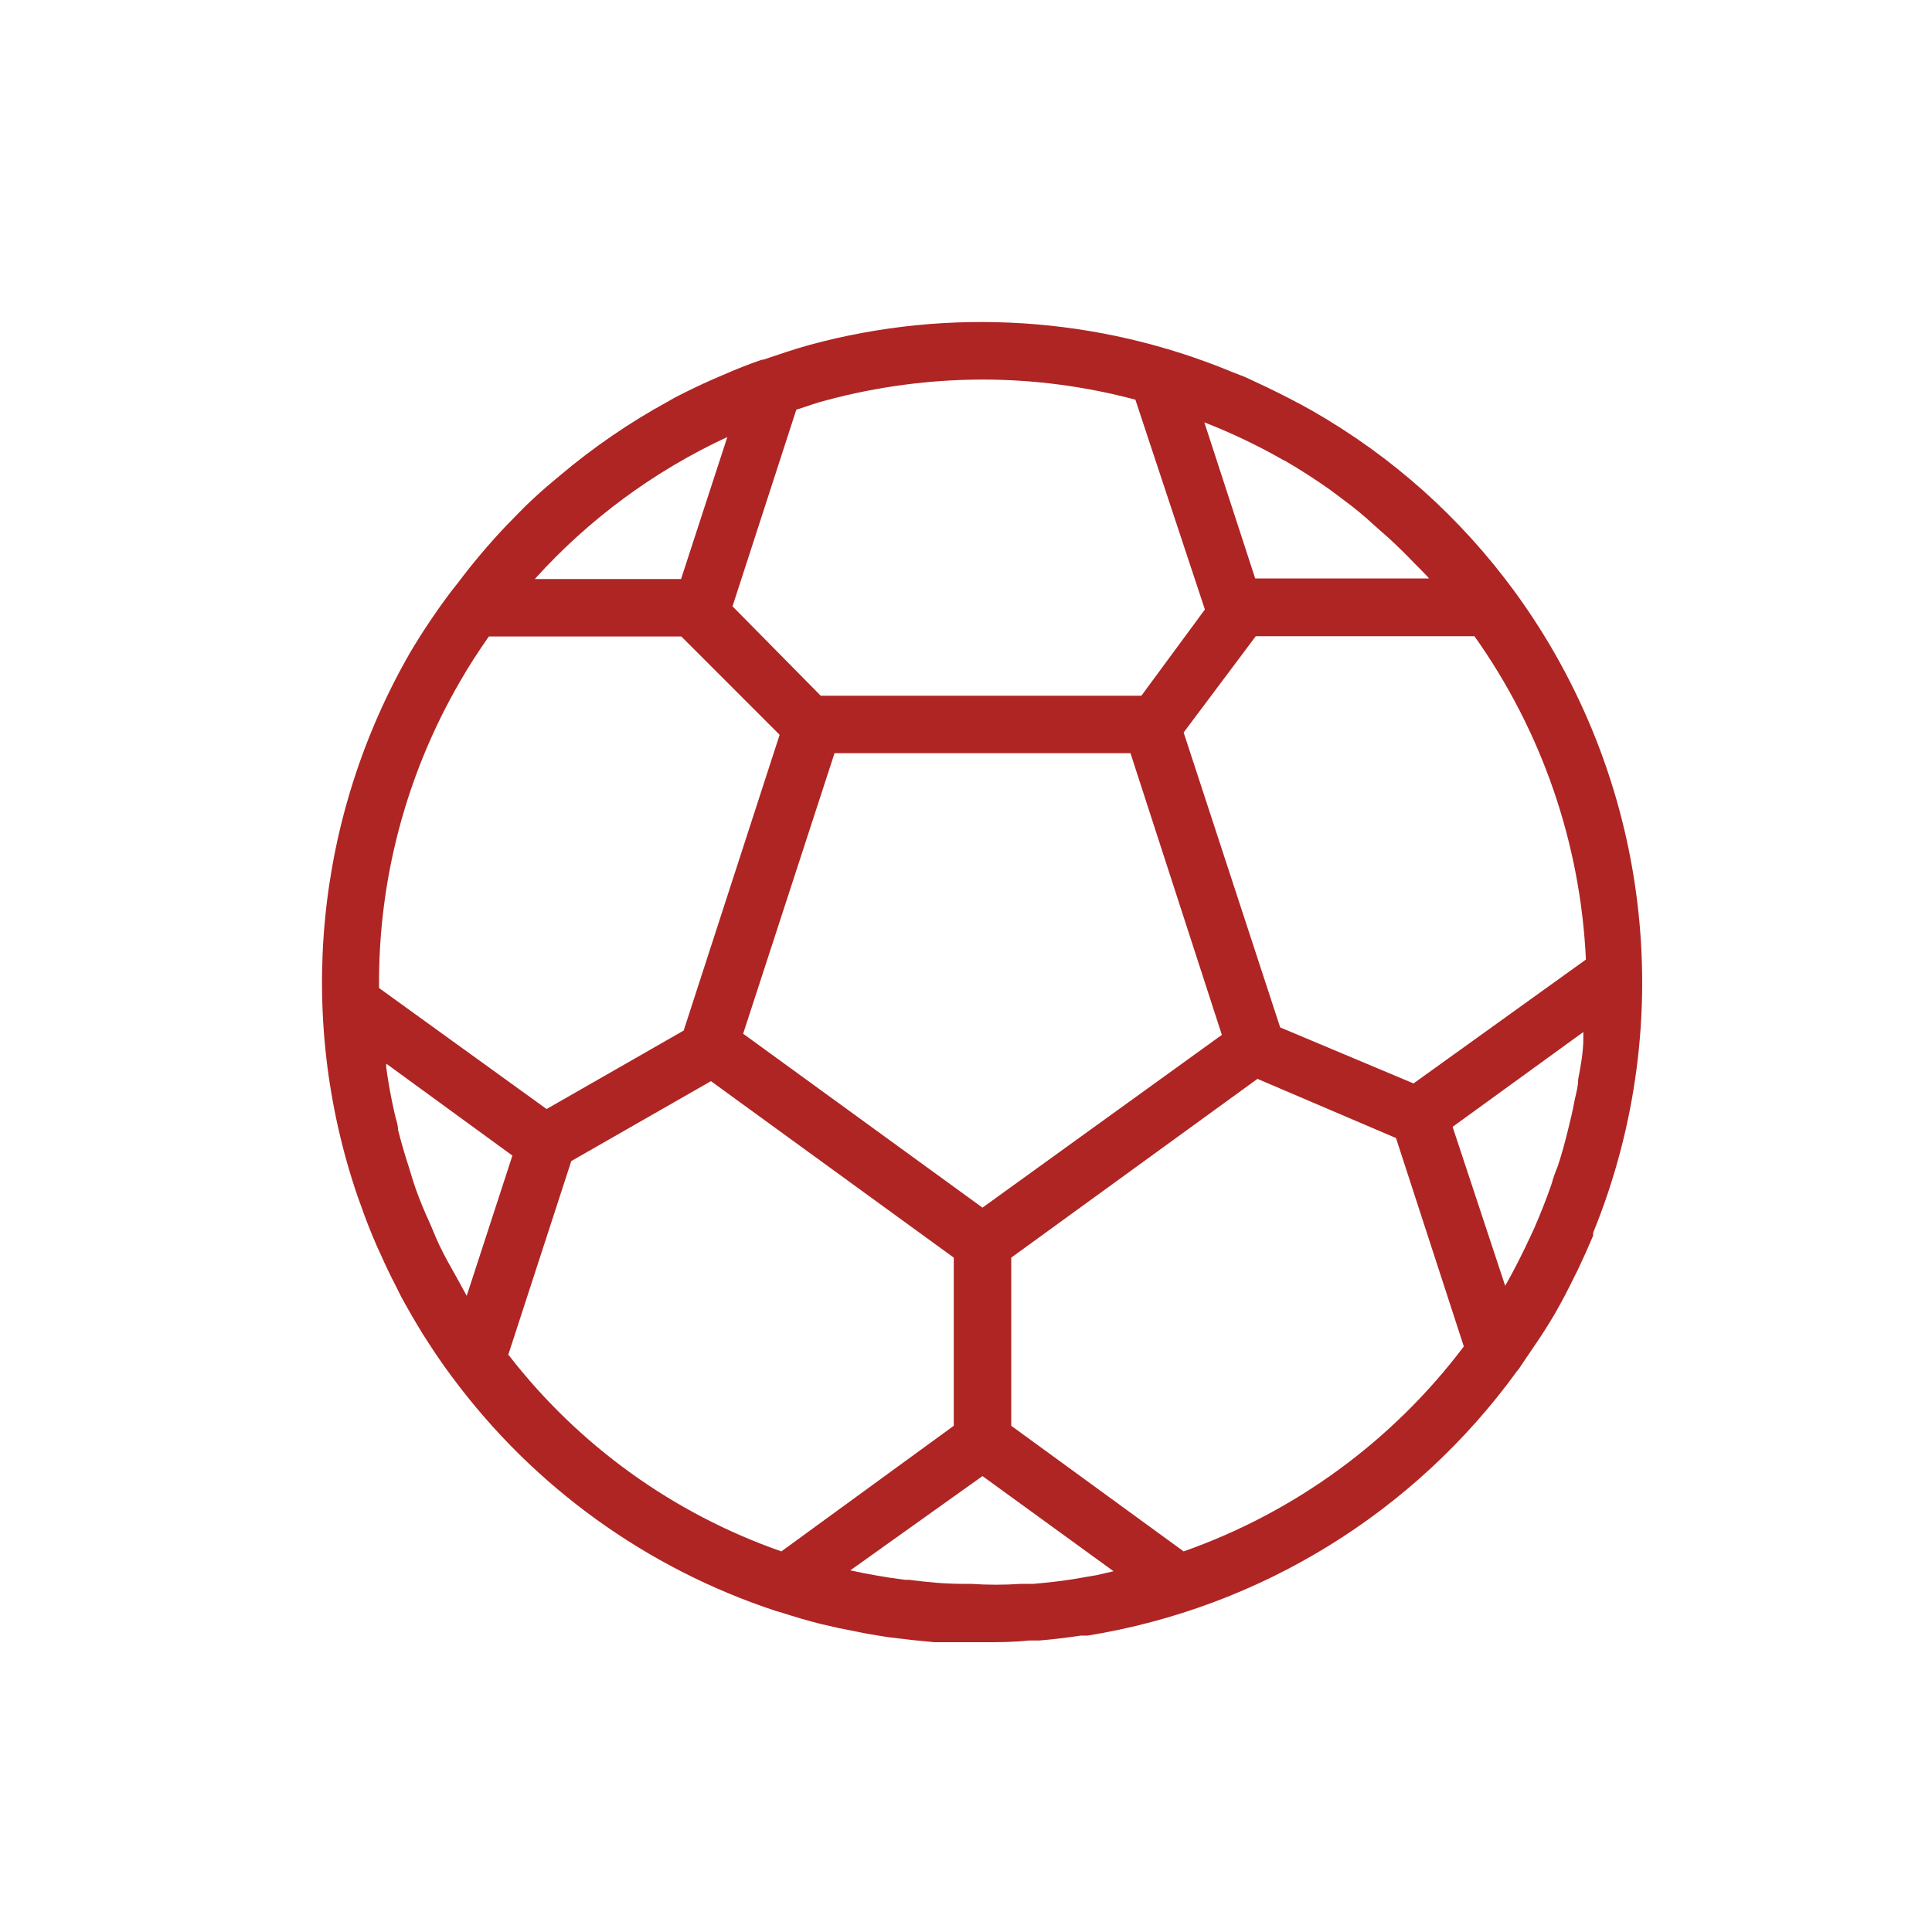 <?xml version="1.0" encoding="UTF-8"?>
<svg width="60px" height="60px" viewBox="0 0 60 60" version="1.1" xmlns="http://www.w3.org/2000/svg" xmlns:xlink="http://www.w3.org/1999/xlink">
    <title>icon-足球</title>
    <g id="页面-1" stroke="none" stroke-width="1" fill="none" fill-rule="evenodd">
        <g id="1首页_未登录" transform="translate(-162, -689)">
            <g id="编组-5" transform="translate(138, 665)">
                <g id="icon-足球" transform="translate(24, 24)">
                    <rect id="矩形" fill="#F7F7F7" opacity="0" x="0" y="0" width="60" height="60"></rect>
                    <g id="编组" transform="translate(9.474, 9.474)" fill="#AE2524" fill-rule="nonzero">
                        <path d="M38.815,31.323 C39.029,30.949 39.225,30.574 39.412,30.19 L39.528,29.958 C39.695,29.607 39.853,29.256 40.001,28.904 L40.001,28.815 C42.702,22.193 41.773,14.643 37.547,8.874 C36.715,7.74 35.767,6.696 34.719,5.758 C34.197,5.293 33.652,4.855 33.086,4.446 C32.511,4.032 31.915,3.648 31.301,3.295 C30.828,3.027 30.337,2.777 29.837,2.536 L29.186,2.232 L28.775,2.072 C24.624,0.354 20.021,0.059 15.684,1.233 C15.193,1.367 14.711,1.536 14.229,1.697 L14.185,1.697 C13.774,1.84 13.364,2 12.962,2.179 L12.65,2.313 C12.248,2.491 11.856,2.679 11.463,2.884 L11.294,2.982 C10.084,3.641 8.945,4.422 7.894,5.312 L7.501,5.642 C7.215,5.892 6.93,6.151 6.662,6.428 L6.252,6.847 C5.715,7.413 5.212,8.009 4.743,8.633 L4.538,8.892 C4.078,9.501 3.652,10.136 3.262,10.793 C0.311,15.921 -0.284,22.074 1.629,27.673 L1.745,27.994 C1.888,28.405 2.048,28.806 2.218,29.199 L2.361,29.511 C2.504,29.833 2.655,30.148 2.816,30.458 L2.994,30.815 C3.203,31.196 3.42,31.57 3.646,31.939 L3.806,32.189 C4.038,32.552 4.282,32.906 4.538,33.252 L4.592,33.323 C7.108,36.708 10.608,39.233 14.613,40.553 L14.827,40.616 C15.22,40.741 15.604,40.857 15.996,40.955 L16.541,41.08 L17.433,41.259 L18.076,41.366 L18.906,41.464 L19.548,41.526 L21.065,41.526 C21.538,41.526 22.011,41.526 22.475,41.473 L22.805,41.473 C23.234,41.437 23.662,41.386 24.09,41.321 L24.304,41.321 C29.659,40.453 34.452,37.501 37.637,33.109 L37.69,33.046 L37.887,32.752 L38.154,32.359 C38.395,32.011 38.609,31.672 38.815,31.323 L38.815,31.323 Z M38.708,27.307 C38.547,27.771 38.377,28.199 38.172,28.672 L38.056,28.922 C37.815,29.44 37.556,29.958 37.271,30.458 L35.638,25.521 L39.698,22.576 L39.698,22.781 C39.698,23.209 39.609,23.674 39.537,24.049 C39.537,24.29 39.457,24.531 39.412,24.772 C39.368,25.013 39.305,25.28 39.243,25.53 C39.145,25.932 39.038,26.343 38.904,26.744 C38.832,26.914 38.77,27.083 38.708,27.307 L38.708,27.307 Z M30.283,22.433 L27.285,13.274 L29.525,10.284 L36.316,10.284 C38.409,13.23 39.611,16.716 39.778,20.326 L34.424,24.173 L30.283,22.433 Z M24.608,39.438 L23.84,39.571 C23.439,39.634 23.028,39.679 22.618,39.714 L22.234,39.714 C21.717,39.75 21.199,39.75 20.681,39.714 L20.414,39.714 C19.86,39.714 19.316,39.661 18.763,39.589 L18.638,39.589 C18.067,39.518 17.505,39.42 16.933,39.295 L21.038,36.367 L25.108,39.322 L24.608,39.438 Z M21.038,28.03 L13.605,22.629 L16.443,13.917 L25.634,13.917 L28.472,22.665 L21.038,28.03 Z M30.408,4.821 C30.917,5.116 31.399,5.428 31.863,5.758 L32.291,6.08 C32.613,6.318 32.91,6.565 33.184,6.821 L33.639,7.222 C33.924,7.481 34.192,7.749 34.46,8.026 C34.594,8.16 34.727,8.293 34.852,8.427 L34.906,8.49 L29.507,8.49 L27.928,3.643 C28.783,3.975 29.613,4.372 30.408,4.83 L30.408,4.821 Z M16.193,2.956 C17.773,2.532 19.402,2.316 21.038,2.313 C22.641,2.314 24.237,2.525 25.786,2.938 L27.945,9.454 L25.973,12.132 L16.014,12.132 L13.275,9.356 L15.256,3.25 C15.568,3.152 15.871,3.036 16.193,2.956 Z M13.114,4.098 L11.677,8.508 L7.135,8.508 C8.81,6.65 10.844,5.15 13.114,4.098 L13.114,4.098 Z M4.815,11.686 C5.091,11.203 5.395,10.739 5.707,10.293 L11.686,10.293 L14.738,13.346 L11.758,22.531 L7.501,24.968 L2.298,21.21 C2.266,17.867 3.136,14.576 4.815,11.686 L4.815,11.686 Z M4.708,30.199 C4.52,29.868 4.333,29.538 4.172,29.199 C4.012,28.86 3.958,28.69 3.842,28.44 C3.726,28.19 3.557,27.789 3.441,27.458 C3.325,27.128 3.298,27.003 3.226,26.78 C3.101,26.396 2.985,26.003 2.887,25.611 C2.887,25.441 2.816,25.271 2.78,25.102 C2.673,24.629 2.584,24.156 2.521,23.674 L2.521,23.558 L6.439,26.414 L5.02,30.77 C4.913,30.583 4.815,30.386 4.708,30.199 Z M6.305,32.618 L8.268,26.584 L12.605,24.102 L20.146,29.583 L20.146,34.805 L14.792,38.706 C11.439,37.535 8.497,35.417 6.323,32.609 L6.305,32.618 Z M27.285,38.706 L21.931,34.805 L21.931,29.583 L29.578,24.031 L33.88,25.869 L35.986,32.341 C33.775,35.273 30.748,37.487 27.285,38.706 L27.285,38.706 Z" id="形状"></path>
                    </g>
                </g>
            </g>
        </g>
    </g>
</svg>